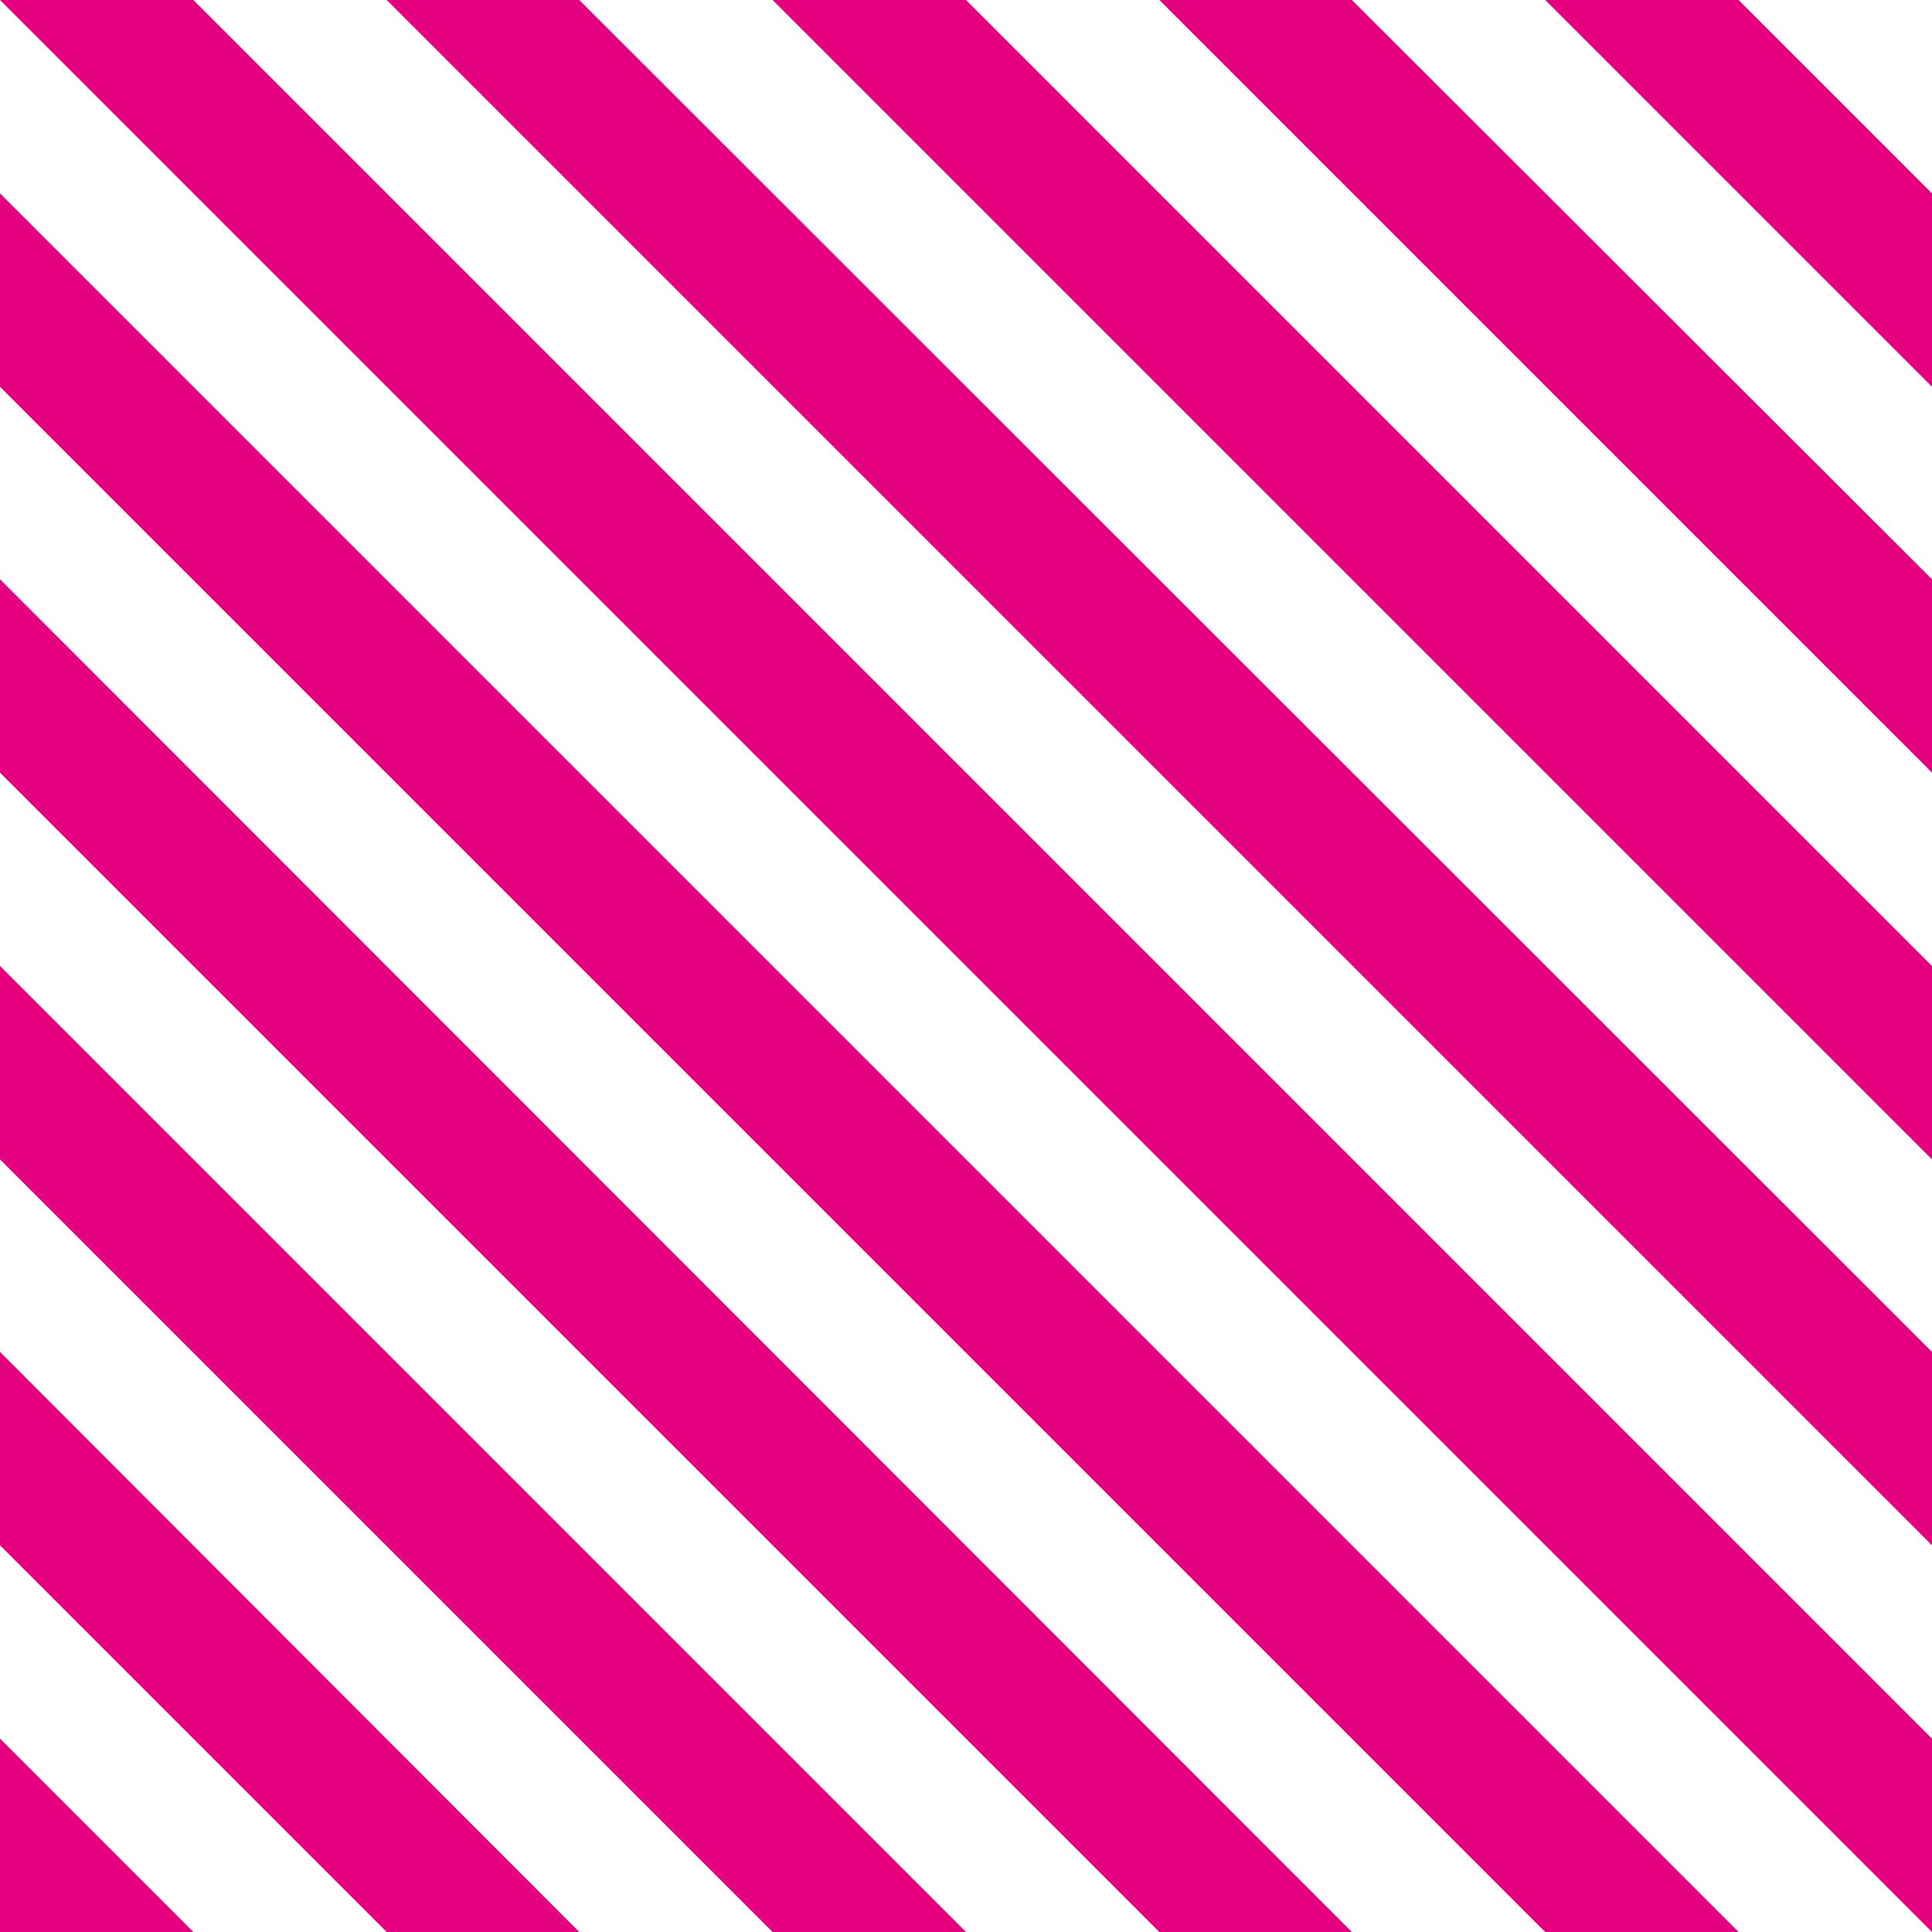<?xml version="1.0" encoding="utf-8"?>
<!-- Generator: Adobe Illustrator 21.0.2, SVG Export Plug-In . SVG Version: 6.00 Build 0)  -->
<svg version="1.1" id="レイヤー_1" xmlns="http://www.w3.org/2000/svg" xmlns:xlink="http://www.w3.org/1999/xlink" x="0px"
	 y="0px" viewBox="0 0 226.8 226.8" style="enable-background:new 0 0 226.8 226.8;" xml:space="preserve">
<style type="text/css">
	.st0{fill:#521233;}
	.st1{fill:#E4007F;}
	.st2{fill:none;}
	.st3{fill:#FFFFFF;}
</style>
<rect x="0" y="0" class="st1" width="226.8" height="226.8"/>
<g>
	<rect x="0" transform="matrix(-1 -1.224647e-16 1.224647e-16 -1 226.77 226.772)" class="st2" width="226.8" height="226.8"/>
	<polygon class="st3" points="22.7,226.8 0,204.1 0,181.4 45.4,226.8 	"/>
	<polygon class="st3" points="68,226.8 0,158.7 0,136.1 90.7,226.8 	"/>
	<polygon class="st3" points="113.4,226.8 0,113.4 0,90.7 136.1,226.8 	"/>
	<polygon class="st3" points="181.4,226.8 158.7,226.8 0,68 0,45.4 	"/>
	<polygon class="st3" points="204.1,226.8 0,22.7 0,0 226.8,226.8 	"/>
	<polygon class="st3" points="22.7,0 226.8,204.1 226.8,181.4 45.4,0 	"/>
	<polygon class="st3" points="68,0 226.8,158.7 226.8,136.1 90.7,0 	"/>
	<polygon class="st3" points="113.4,0 226.8,113.4 226.8,90.7 136.1,0 	"/>
	<polygon class="st3" points="158.7,0 226.8,68 226.8,45.4 181.4,0 	"/>
	<polygon class="st3" points="204.1,0 226.8,22.7 226.8,0 	"/>
</g>
</svg>
